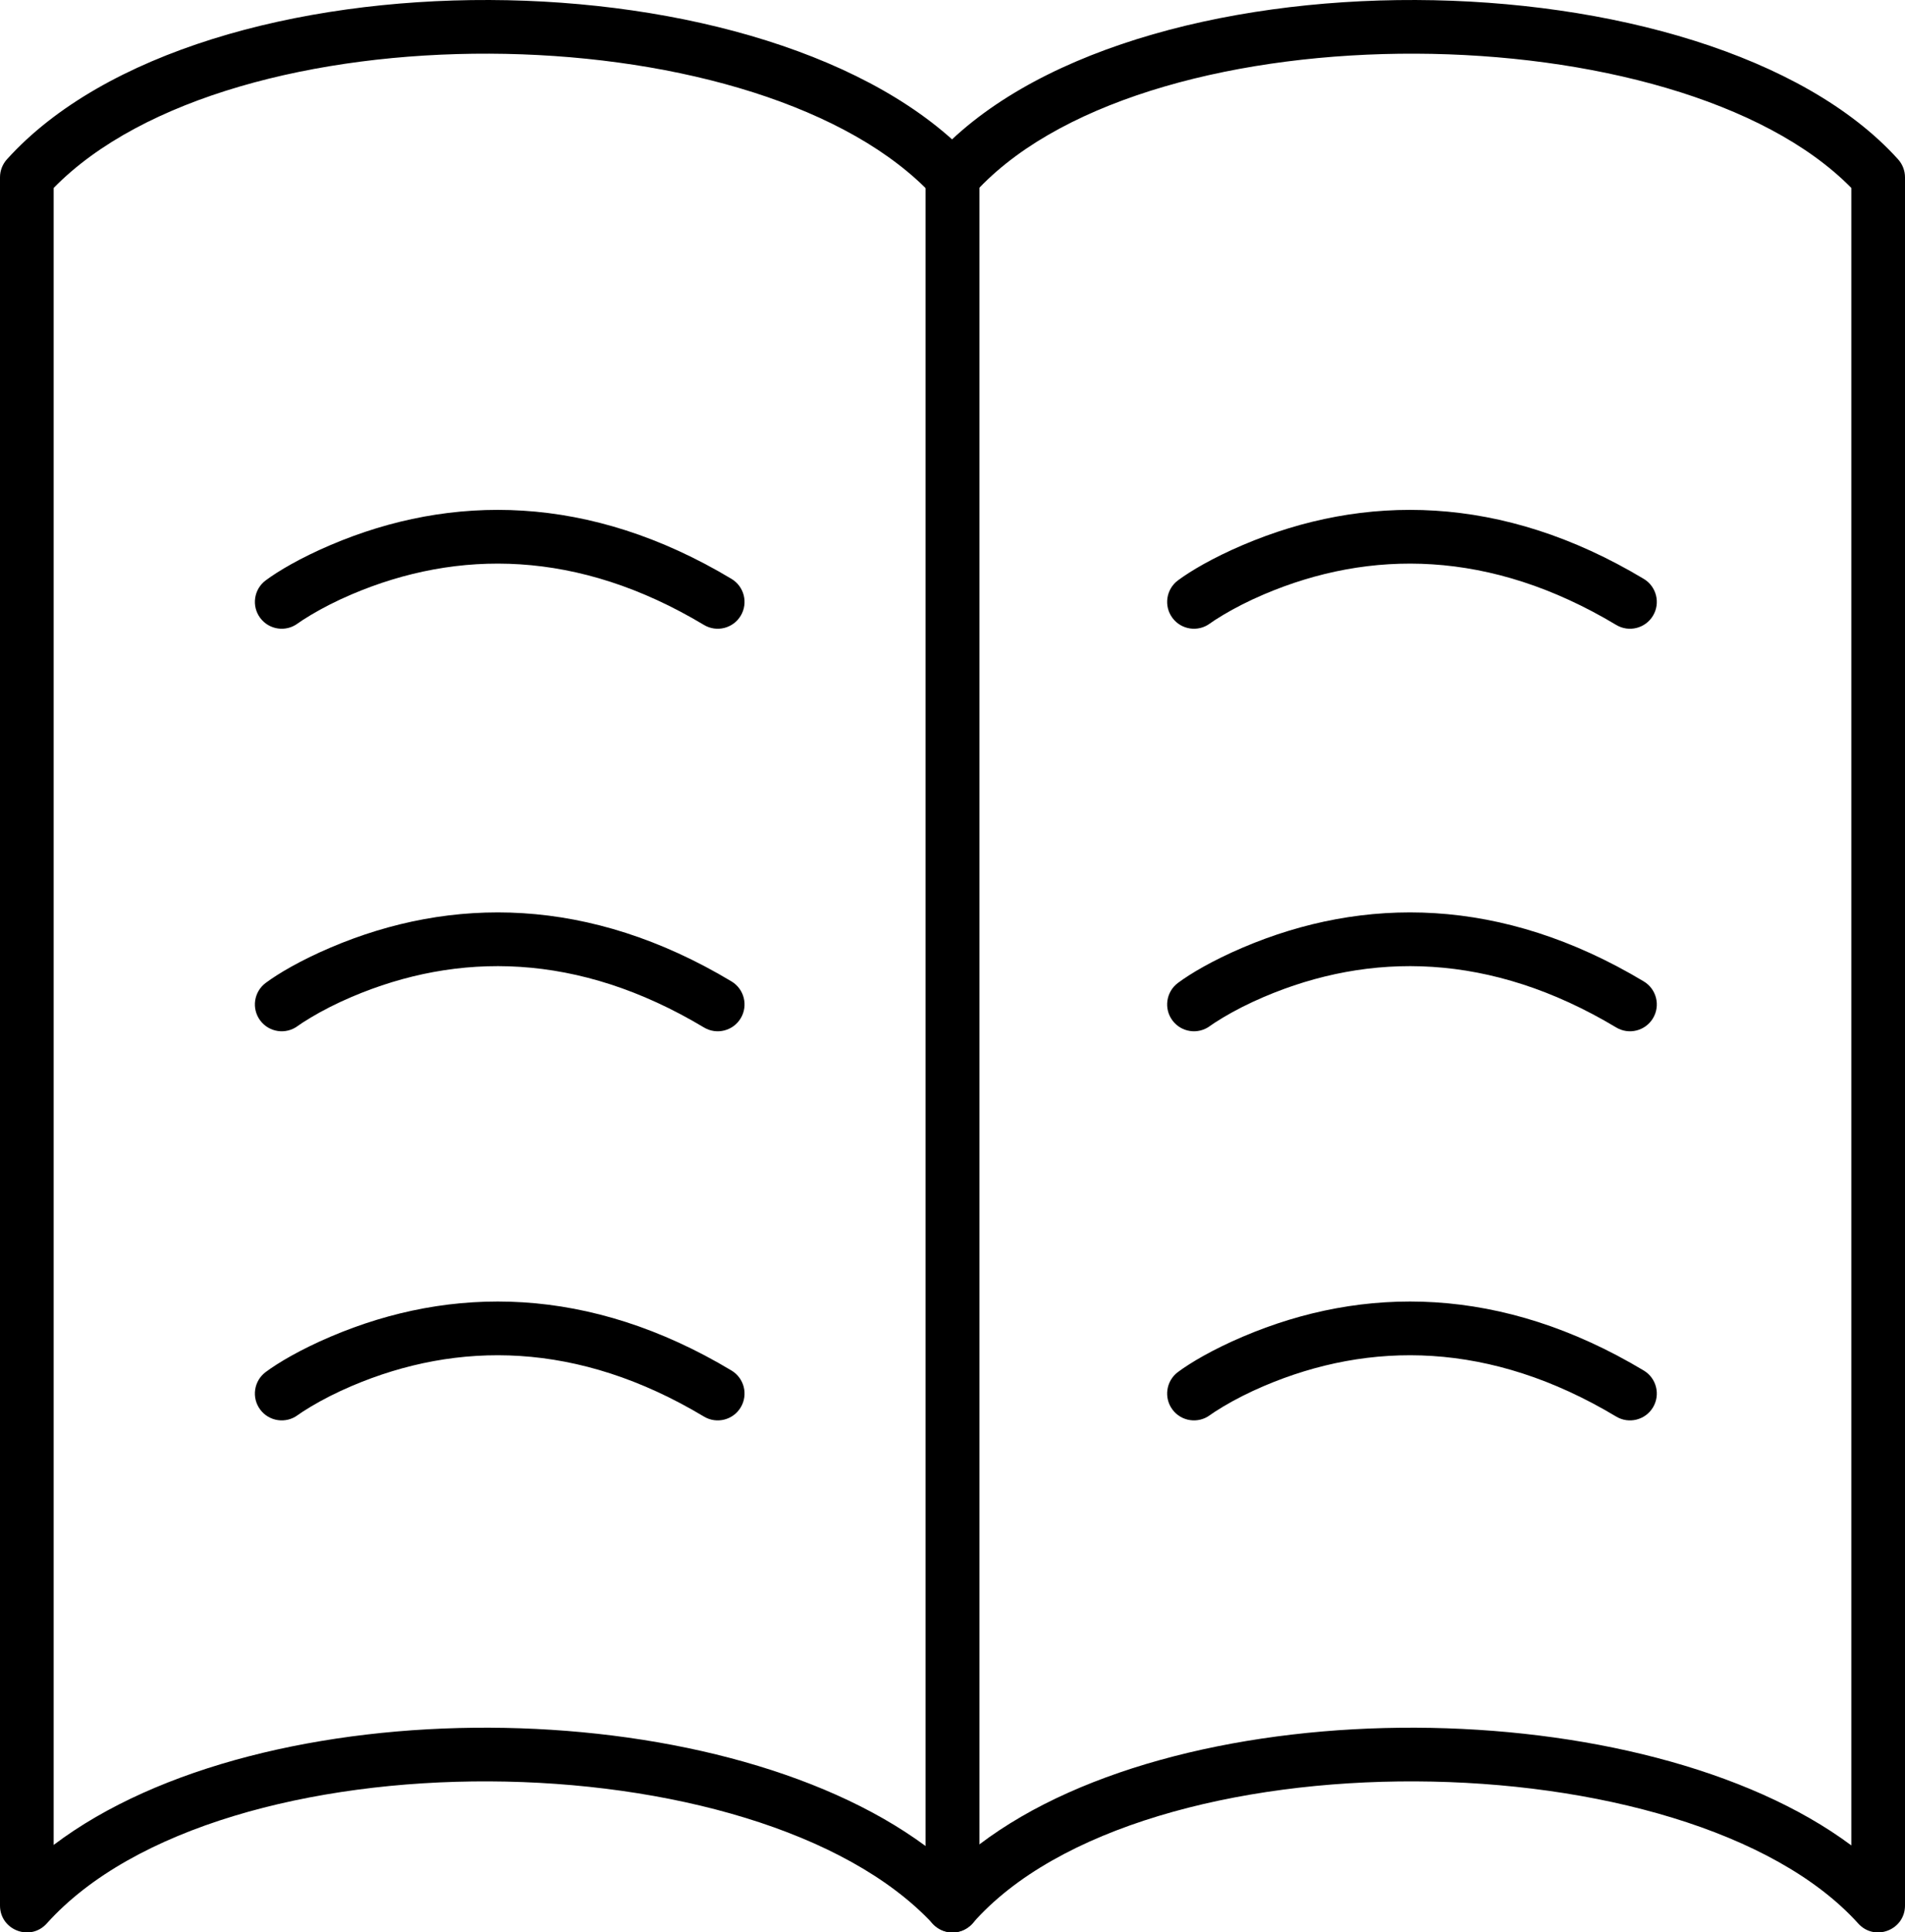 <?xml version="1.0" encoding="UTF-8"?>
<svg width="142px" height="144px" viewBox="0 0 142 144" version="1.1" xmlns="http://www.w3.org/2000/svg" xmlns:xlink="http://www.w3.org/1999/xlink">
    <!-- Generator: Sketch 52.5 (67469) - http://www.bohemiancoding.com/sketch -->
    <title>Group 13</title>
    <desc>Created with Sketch.</desc>
    <g id="Page-1" stroke="none" stroke-width="1" fill="none" fill-rule="evenodd">
        <g id="Group-13" fill="#000000" fill-rule="nonzero">
            <path d="M0,13.215 C0,12.72 0.184,12.242 0.516,11.875 C15.006,-4.168 57.954,-3.74 72.464,11.853 C72.809,12.223 73,12.71 73,13.215 L73,142.016 C73,143.832 70.773,144.708 69.536,143.378 C56.573,129.447 16.358,129.011 3.488,143.351 C2.263,144.717 0,143.85 0,142.016 L0,13.215 Z M4,137.499 C19.648,125.671 53.327,126.001 69,137.586 L69,14.025 C55.703,0.846 17.237,0.478 4,14.008 L4,137.499 Z" id="Path"></path>
            <path d="M69,13.215 C69,12.728 69.178,12.256 69.501,11.891 C83.703,-4.176 127.383,-3.744 141.485,11.875 C141.816,12.243 142,12.72 142,13.215 L142,142.015 C142,143.847 139.743,144.715 138.515,143.356 C125.967,129.456 85.079,129.015 72.503,143.335 C71.285,144.721 69,143.86 69,142.015 L69,13.215 Z M73,137.464 C88.513,125.689 122.528,126.012 138,137.535 L138,14.008 C125.082,0.853 85.972,0.481 73,13.996 L73,137.464 Z" id="Path"></path>
            <path d="M22.195,46.463 C21.309,47.123 20.056,46.94 19.396,46.054 C18.736,45.168 18.92,43.915 19.805,43.255 C20.731,42.566 22.374,41.586 24.642,40.619 C33.636,36.785 43.93,36.785 54.529,43.144 C55.476,43.713 55.783,44.941 55.215,45.888 C54.647,46.835 53.418,47.143 52.471,46.574 C43.07,40.933 34.105,40.933 26.21,44.299 C25.065,44.787 24.05,45.309 23.182,45.827 C22.677,46.128 22.343,46.353 22.195,46.463 Z" id="Path"></path>
            <path d="M22.195,76.463 C21.309,77.123 20.056,76.94 19.396,76.054 C18.736,75.168 18.92,73.915 19.805,73.255 C20.731,72.566 22.374,71.586 24.642,70.619 C33.636,66.785 43.93,66.785 54.529,73.144 C55.476,73.713 55.783,74.941 55.215,75.888 C54.647,76.835 53.418,77.143 52.471,76.574 C43.07,70.933 34.105,70.933 26.21,74.299 C25.065,74.787 24.05,75.309 23.182,75.827 C22.677,76.128 22.343,76.353 22.195,76.463 Z" id="Path"></path>
            <path d="M22.195,105.463 C21.309,106.123 20.056,105.94 19.396,105.054 C18.736,104.168 18.92,102.915 19.805,102.255 C20.731,101.566 22.374,100.586 24.642,99.619 C33.636,95.785 43.93,95.785 54.529,102.144 C55.476,102.713 55.783,103.941 55.215,104.888 C54.647,105.835 53.418,106.143 52.471,105.574 C43.07,99.933 34.105,99.933 26.21,103.299 C25.065,103.787 24.05,104.309 23.182,104.827 C22.677,105.128 22.343,105.353 22.195,105.463 Z" id="Path"></path>
            <path d="M90.195,46.463 C89.309,47.123 88.056,46.94 87.396,46.054 C86.736,45.168 86.92,43.915 87.805,43.255 C88.731,42.566 90.374,41.586 92.642,40.619 C101.636,36.785 111.93,36.785 122.529,43.144 C123.476,43.713 123.783,44.941 123.215,45.888 C122.647,46.835 121.418,47.143 120.471,46.574 C111.07,40.933 102.105,40.933 94.21,44.299 C93.065,44.787 92.05,45.309 91.182,45.827 C90.677,46.128 90.343,46.353 90.195,46.463 Z" id="Path"></path>
            <path d="M90.195,76.463 C89.309,77.123 88.056,76.94 87.396,76.054 C86.736,75.168 86.92,73.915 87.805,73.255 C88.731,72.566 90.374,71.586 92.642,70.619 C101.636,66.785 111.93,66.785 122.529,73.144 C123.476,73.713 123.783,74.941 123.215,75.888 C122.647,76.835 121.418,77.143 120.471,76.574 C111.07,70.933 102.105,70.933 94.21,74.299 C93.065,74.787 92.05,75.309 91.182,75.827 C90.677,76.128 90.343,76.353 90.195,76.463 Z" id="Path"></path>
            <path d="M90.195,105.463 C89.309,106.123 88.056,105.94 87.396,105.054 C86.736,104.168 86.92,102.915 87.805,102.255 C88.731,101.566 90.374,100.586 92.642,99.619 C101.636,95.785 111.93,95.785 122.529,102.144 C123.476,102.713 123.783,103.941 123.215,104.888 C122.647,105.835 121.418,106.143 120.471,105.574 C111.07,99.933 102.105,99.933 94.21,103.299 C93.065,103.787 92.05,104.309 91.182,104.827 C90.677,105.128 90.343,105.353 90.195,105.463 Z" id="Path"></path>
        </g>
    </g>
</svg>